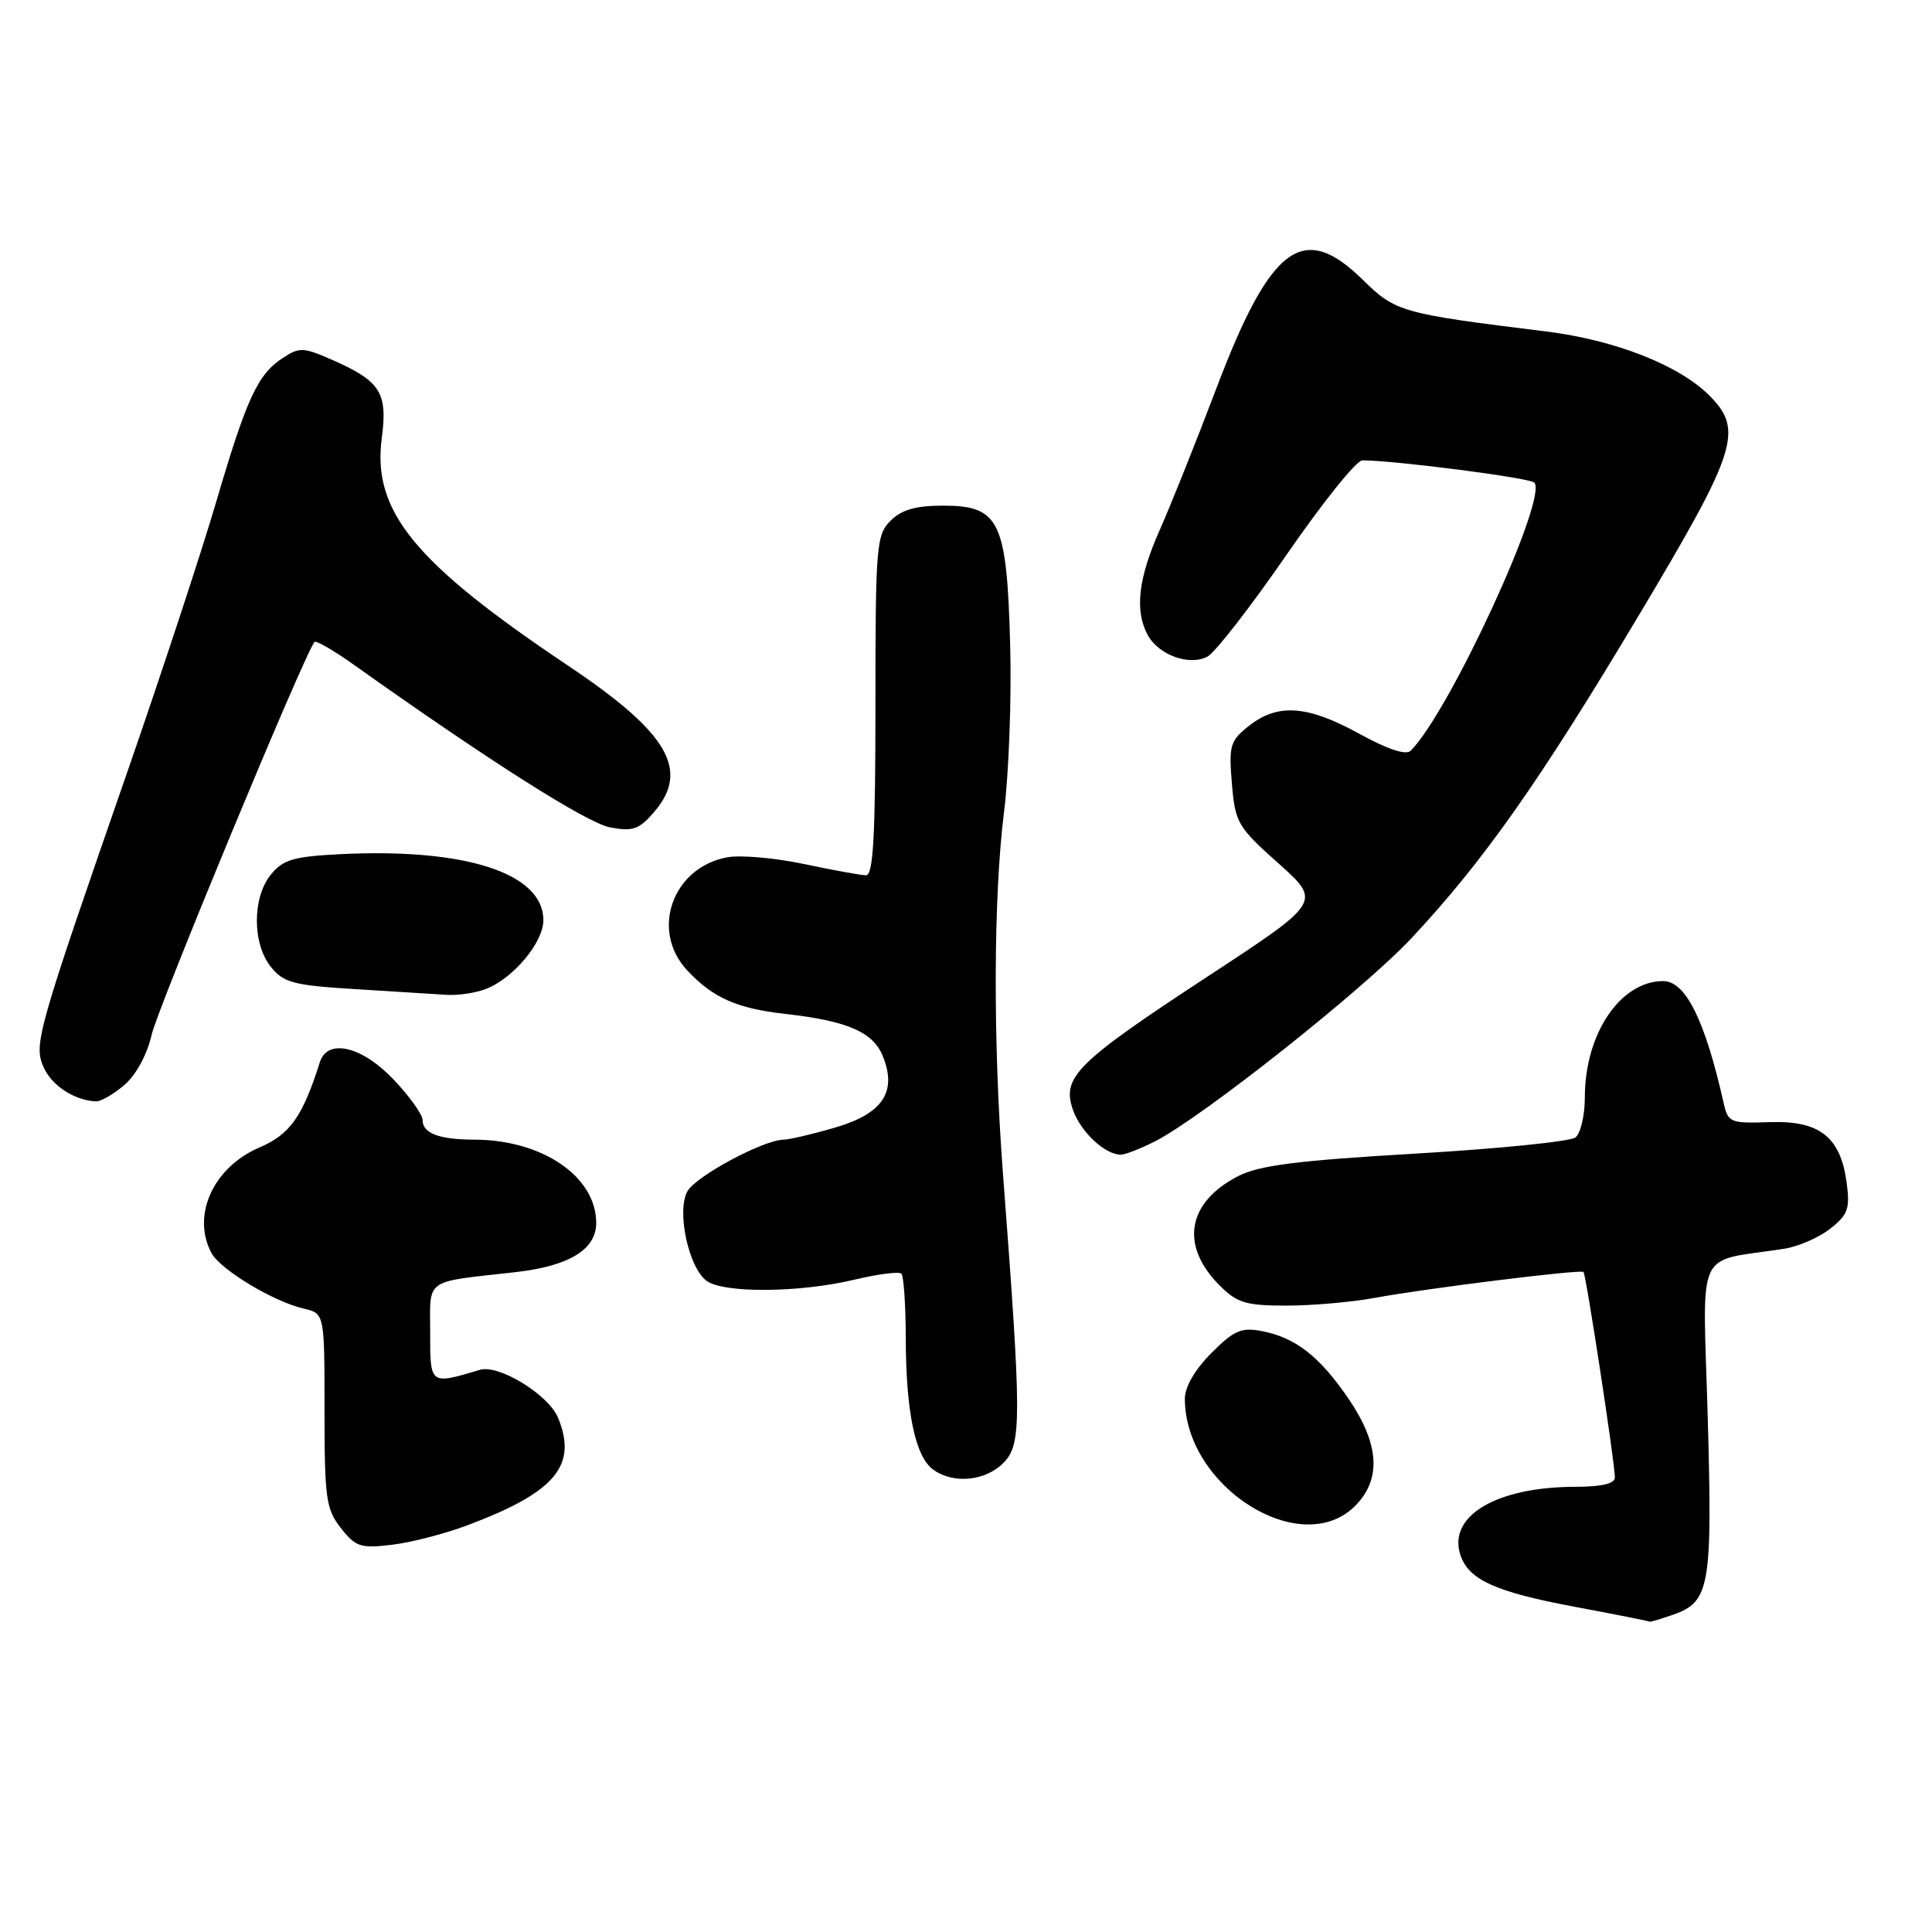 <?xml version="1.0" encoding="UTF-8" standalone="no"?>
<!DOCTYPE svg PUBLIC "-//W3C//DTD SVG 1.1//EN" "http://www.w3.org/Graphics/SVG/1.1/DTD/svg11.dtd" >
<svg xmlns="http://www.w3.org/2000/svg" xmlns:xlink="http://www.w3.org/1999/xlink" version="1.1" viewBox="0 0 256 256">
 <g >
 <path fill="currentColor"
d=" M 221.71 213.95 C 226.56 212.26 226.92 210.23 226.28 187.68 C 225.63 164.76 224.46 167.32 236.40 165.47 C 238.27 165.18 241.02 163.99 242.51 162.81 C 244.87 160.96 245.15 160.17 244.69 156.69 C 243.87 150.63 241.10 148.46 234.47 148.69 C 229.29 148.87 228.98 148.74 228.40 146.19 C 225.93 135.20 223.36 130.00 220.38 130.00 C 214.71 130.00 210.00 136.98 210.00 145.40 C 210.00 147.79 209.44 150.19 208.75 150.72 C 208.06 151.26 198.51 152.22 187.53 152.86 C 171.82 153.78 166.80 154.42 164.03 155.86 C 157.28 159.35 156.33 165.06 161.62 170.34 C 163.92 172.65 165.10 173.00 170.45 173.00 C 173.85 173.00 179.11 172.54 182.13 171.98 C 188.96 170.72 209.39 168.18 209.82 168.54 C 210.15 168.82 213.94 193.58 213.98 195.75 C 213.99 196.59 212.29 197.00 208.75 197.01 C 198.34 197.02 191.86 200.83 193.49 205.98 C 194.55 209.31 198.09 210.93 208.62 212.90 C 214.05 213.92 218.55 214.81 218.60 214.88 C 218.66 214.94 220.06 214.53 221.71 213.95 Z  M 62.01 202.08 C 73.59 197.72 76.56 194.18 73.94 187.85 C 72.68 184.80 66.09 180.76 63.60 181.51 C 56.93 183.49 57.00 183.55 57.00 176.56 C 57.00 169.29 56.07 169.94 68.27 168.57 C 75.39 167.77 79.00 165.58 79.00 162.05 C 79.00 155.90 71.86 151.02 62.83 151.01 C 58.21 151.00 56.00 150.17 56.00 148.44 C 56.00 147.69 54.27 145.27 52.15 143.04 C 47.95 138.62 43.39 137.55 42.38 140.75 C 40.10 147.96 38.43 150.32 34.35 152.06 C 28.25 154.68 25.36 161.06 28.02 166.03 C 29.19 168.23 36.23 172.47 40.25 173.40 C 43.00 174.04 43.00 174.04 43.00 186.88 C 43.00 198.55 43.20 199.98 45.17 202.48 C 47.12 204.97 47.79 205.19 51.93 204.69 C 54.45 204.40 58.99 203.22 62.01 202.08 Z  M 179.55 199.55 C 183.06 196.04 182.79 191.40 178.75 185.43 C 174.92 179.79 171.71 177.26 167.27 176.39 C 164.49 175.85 163.55 176.25 160.52 179.28 C 158.34 181.46 157.00 183.77 157.00 185.33 C 157.00 197.02 172.38 206.71 179.55 199.55 Z  M 133.05 193.75 C 135.38 191.29 135.36 187.85 132.90 155.55 C 131.57 138.07 131.63 118.81 133.04 107.58 C 133.68 102.48 134.05 92.48 133.85 85.36 C 133.41 69.02 132.43 67.00 124.98 67.00 C 121.33 67.00 119.46 67.54 118.00 69.00 C 116.12 70.88 116.00 72.33 116.00 93.50 C 116.00 110.84 115.71 116.00 114.75 115.98 C 114.06 115.97 110.35 115.30 106.50 114.48 C 102.66 113.67 98.08 113.27 96.34 113.60 C 89.09 114.96 86.14 123.31 91.05 128.57 C 94.47 132.22 97.61 133.62 104.06 134.35 C 112.23 135.27 115.65 136.73 116.95 139.88 C 118.92 144.65 116.99 147.57 110.65 149.41 C 107.65 150.29 104.59 151.00 103.85 151.01 C 101.17 151.03 92.13 155.88 91.07 157.88 C 89.64 160.54 91.25 167.98 93.63 169.72 C 95.90 171.38 105.93 171.30 113.19 169.57 C 116.32 168.82 119.13 168.46 119.44 168.77 C 119.75 169.08 120.01 172.97 120.02 177.42 C 120.05 187.13 121.28 193.00 123.64 194.72 C 126.34 196.70 130.68 196.25 133.05 193.75 Z  M 153.07 151.22 C 159.32 148.03 180.66 131.12 187.06 124.28 C 196.54 114.14 203.98 103.59 217.07 81.67 C 230.21 59.68 231.08 56.99 226.48 52.39 C 222.47 48.38 213.98 45.05 204.86 43.92 C 185.60 41.54 184.93 41.35 180.53 37.03 C 172.65 29.30 168.36 32.51 161.16 51.50 C 158.45 58.65 155.05 67.14 153.61 70.37 C 150.83 76.64 150.34 80.91 152.06 84.11 C 153.49 86.79 157.60 88.28 160.00 87.00 C 161.02 86.45 165.74 80.38 170.48 73.50 C 175.22 66.63 179.73 61.00 180.51 61.00 C 184.75 61.00 202.62 63.30 203.29 63.94 C 205.23 65.76 192.10 94.28 186.93 99.47 C 186.30 100.10 183.88 99.30 180.10 97.22 C 173.25 93.45 169.33 93.17 165.52 96.16 C 163.00 98.15 162.81 98.75 163.23 103.81 C 163.67 109.02 163.98 109.57 169.40 114.40 C 175.11 119.50 175.11 119.50 160.02 129.39 C 142.60 140.81 140.66 142.73 142.17 147.06 C 143.19 149.98 146.41 153.00 148.51 153.00 C 149.10 153.00 151.15 152.20 153.07 151.22 Z  M 16.50 143.75 C 18.05 142.41 19.50 139.72 20.09 137.12 C 20.88 133.60 40.34 86.64 41.67 85.07 C 41.87 84.83 44.16 86.15 46.77 88.00 C 64.65 100.72 77.78 109.06 80.83 109.63 C 83.85 110.20 84.68 109.91 86.68 107.59 C 91.44 102.05 88.53 97.08 75.37 88.27 C 54.89 74.56 49.30 67.74 50.59 58.03 C 51.38 52.06 50.42 50.53 44.19 47.76 C 40.21 46.00 39.69 45.97 37.46 47.44 C 34.14 49.61 32.67 52.79 28.62 66.59 C 26.70 73.14 21.45 89.07 16.97 102.00 C 4.82 137.00 4.42 138.42 5.81 141.48 C 6.90 143.87 9.85 145.79 12.69 145.94 C 13.35 145.97 15.06 144.99 16.50 143.75 Z  M 64.34 131.06 C 67.98 129.68 72.00 124.89 72.00 121.93 C 72.00 115.71 61.71 112.36 45.14 113.18 C 38.88 113.49 37.50 113.90 35.89 115.89 C 33.41 118.94 33.42 125.06 35.91 128.14 C 37.59 130.22 38.92 130.57 47.16 131.07 C 52.30 131.39 57.71 131.73 59.18 131.82 C 60.66 131.92 62.98 131.58 64.34 131.06 Z "/>
</g>
</svg>